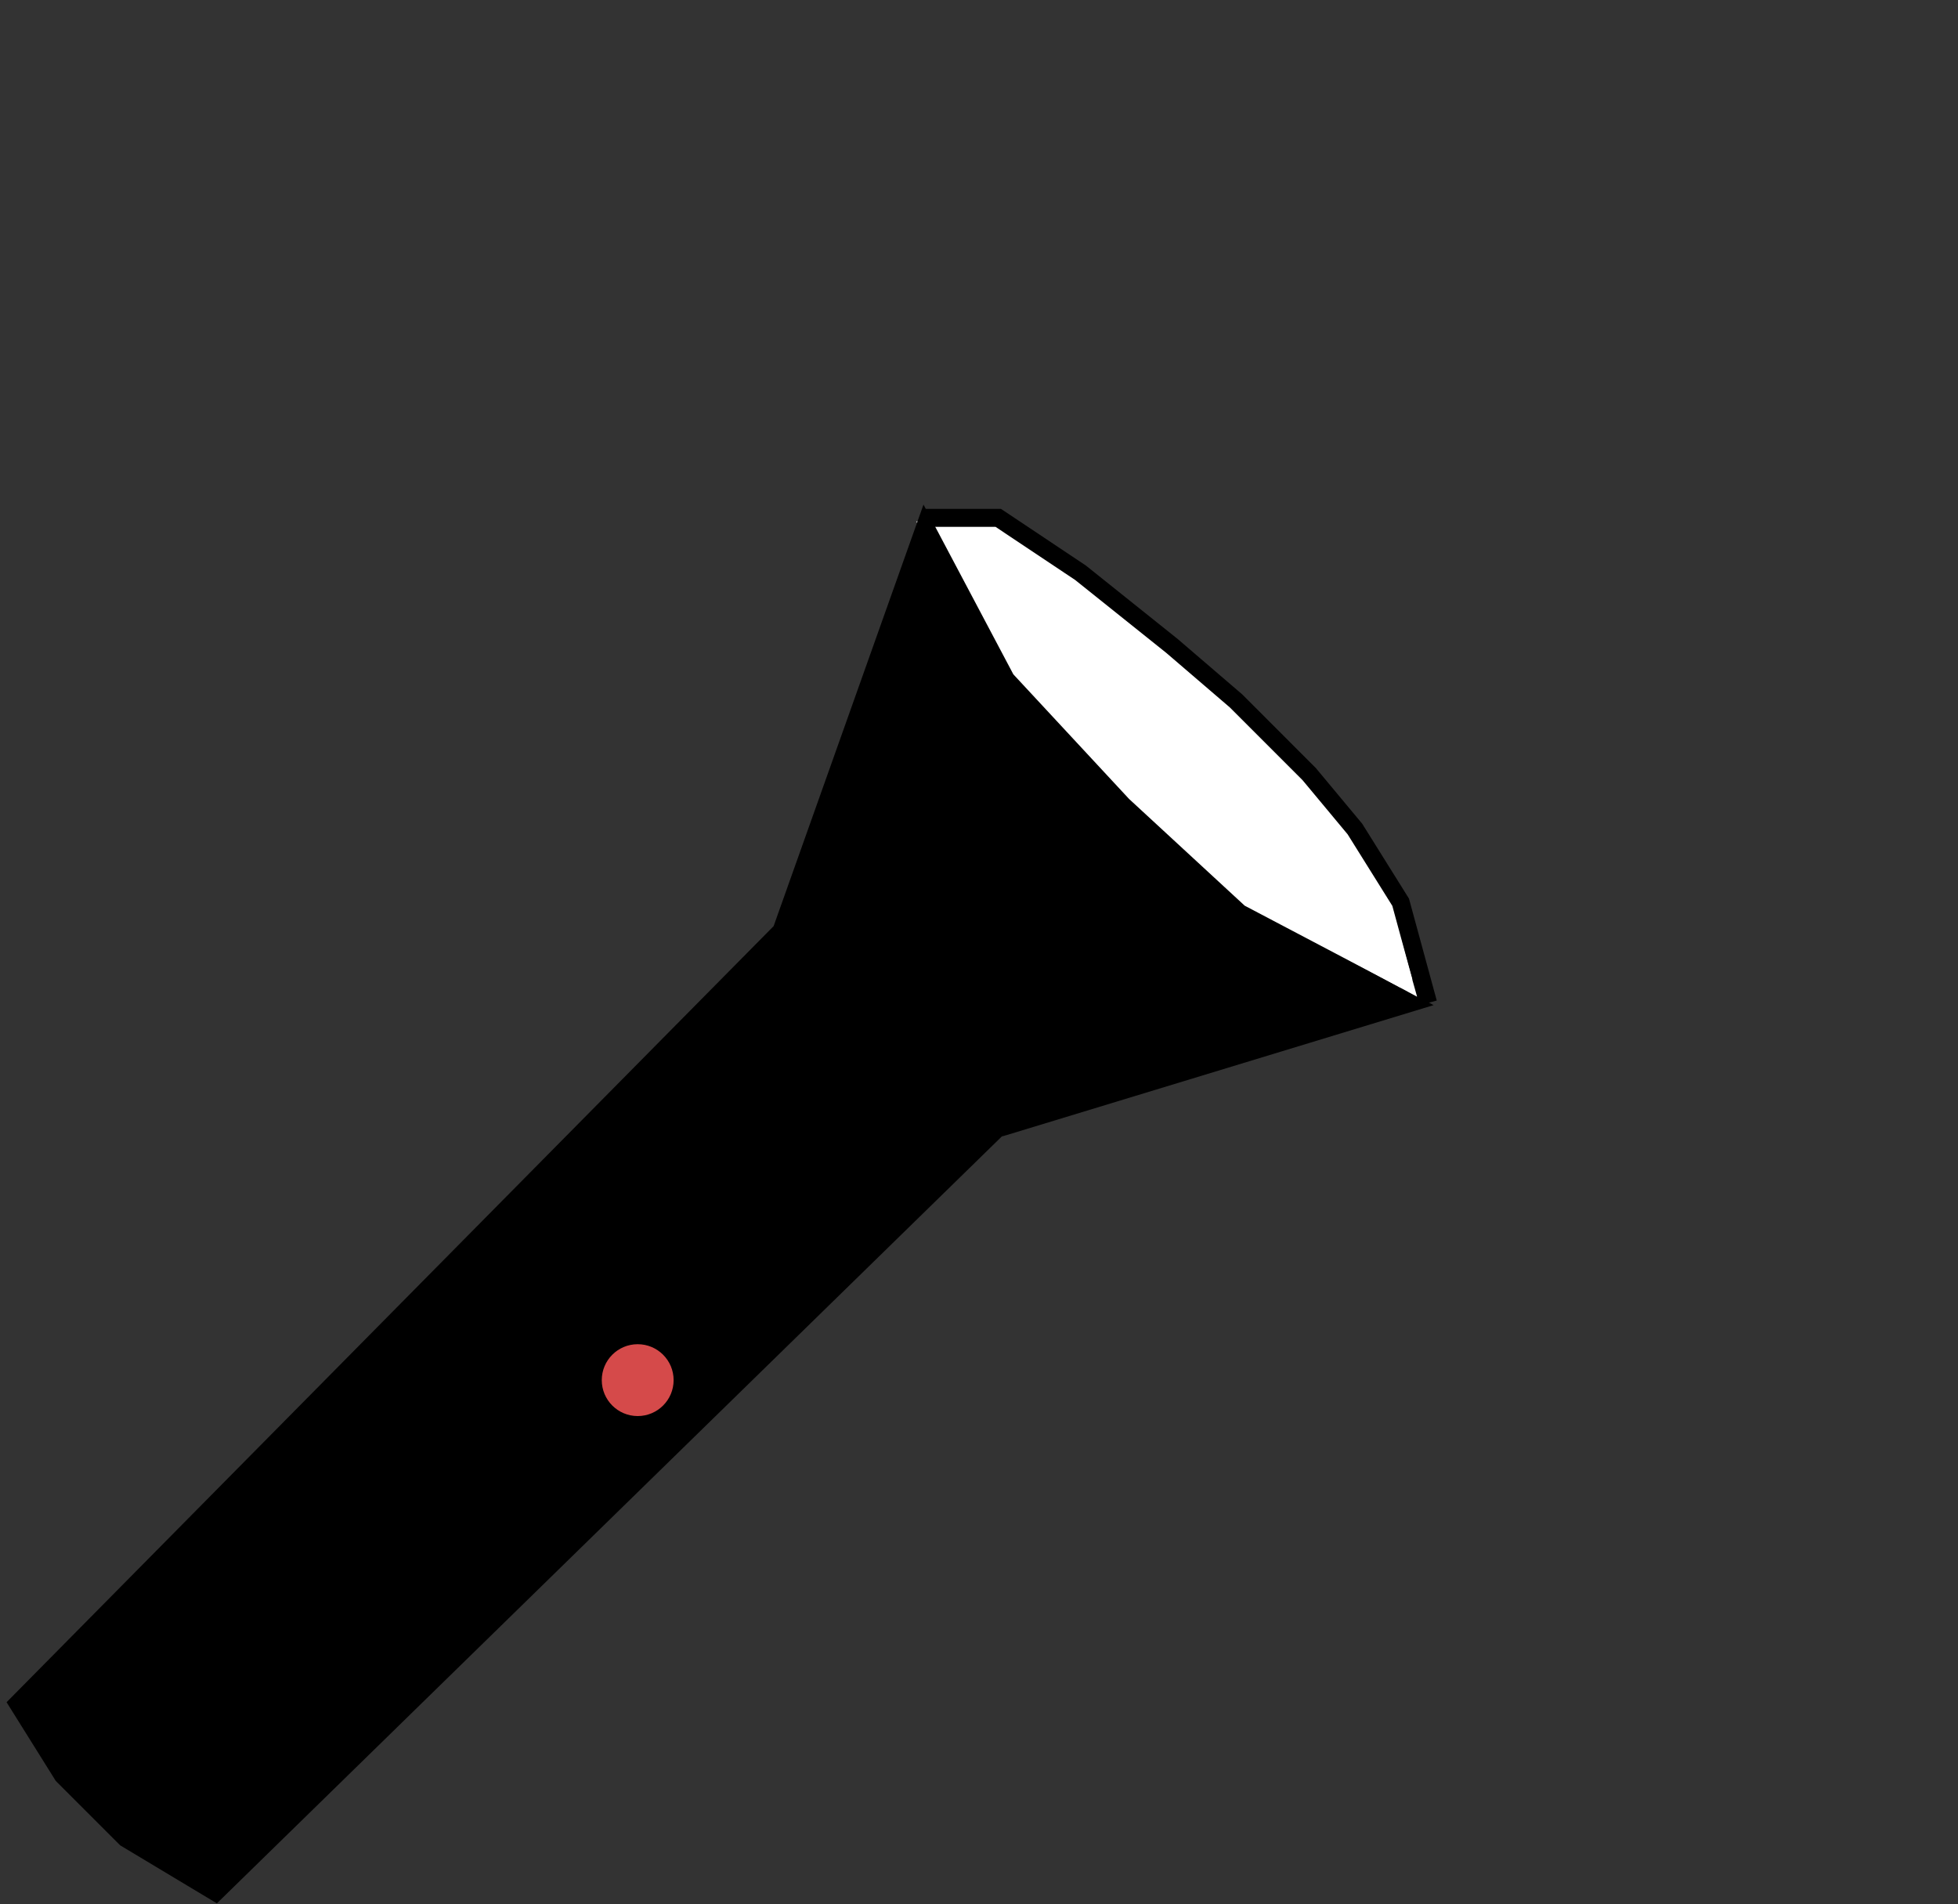 <svg width="109" height="106" viewBox="0 0 109 106" fill="none" xmlns="http://www.w3.org/2000/svg">
<rect x="0" y="0" width="109" height="106" fill="#333333" stroke="none"/>
<path d="M52.787 32.271L51.009 29.025L54.419 29.009L52.787 32.271Z" fill="white"/>
<path d="M45.815 65.345C45.665 66.112 46.414 66.747 47.146 66.473L78.163 54.887C78.64 54.709 78.907 54.202 78.783 53.708L78.034 50.708C78.011 50.62 77.977 50.534 77.932 50.455L76.055 47.172C76.019 47.107 75.975 47.047 75.924 46.992L70.5 41.075L58.596 30.659C58.532 30.603 58.461 30.555 58.385 30.517L55.62 29.134C55.54 29.095 55.456 29.066 55.369 29.048L53.985 28.772C53.442 28.663 52.914 29.017 52.807 29.56L45.815 65.345Z" fill="white"/>
<path d="M51.5 28.829H55.573L60.154 31.886L65.246 35.961L68.809 39.018L72.882 43.093L75.427 46.15L77.973 50.225L79.5 55.829" stroke="black"/>
<path d="M43.5 51.829L1 94.829L3.5 98.829L7 102.329L12 105.329L55.5 62.829L78.5 55.829L69 50.829L62.5 44.829L56 37.829L51.5 29.329L43.5 51.829Z" fill="black" stroke="black"/>
<circle cx="35.5" cy="76.829" r="2" fill="#D54A4A"/>
<path d="M78.886 55.484L75.01 53.395L78 52.329L78.886 55.484Z" fill="white"/>
</svg>
